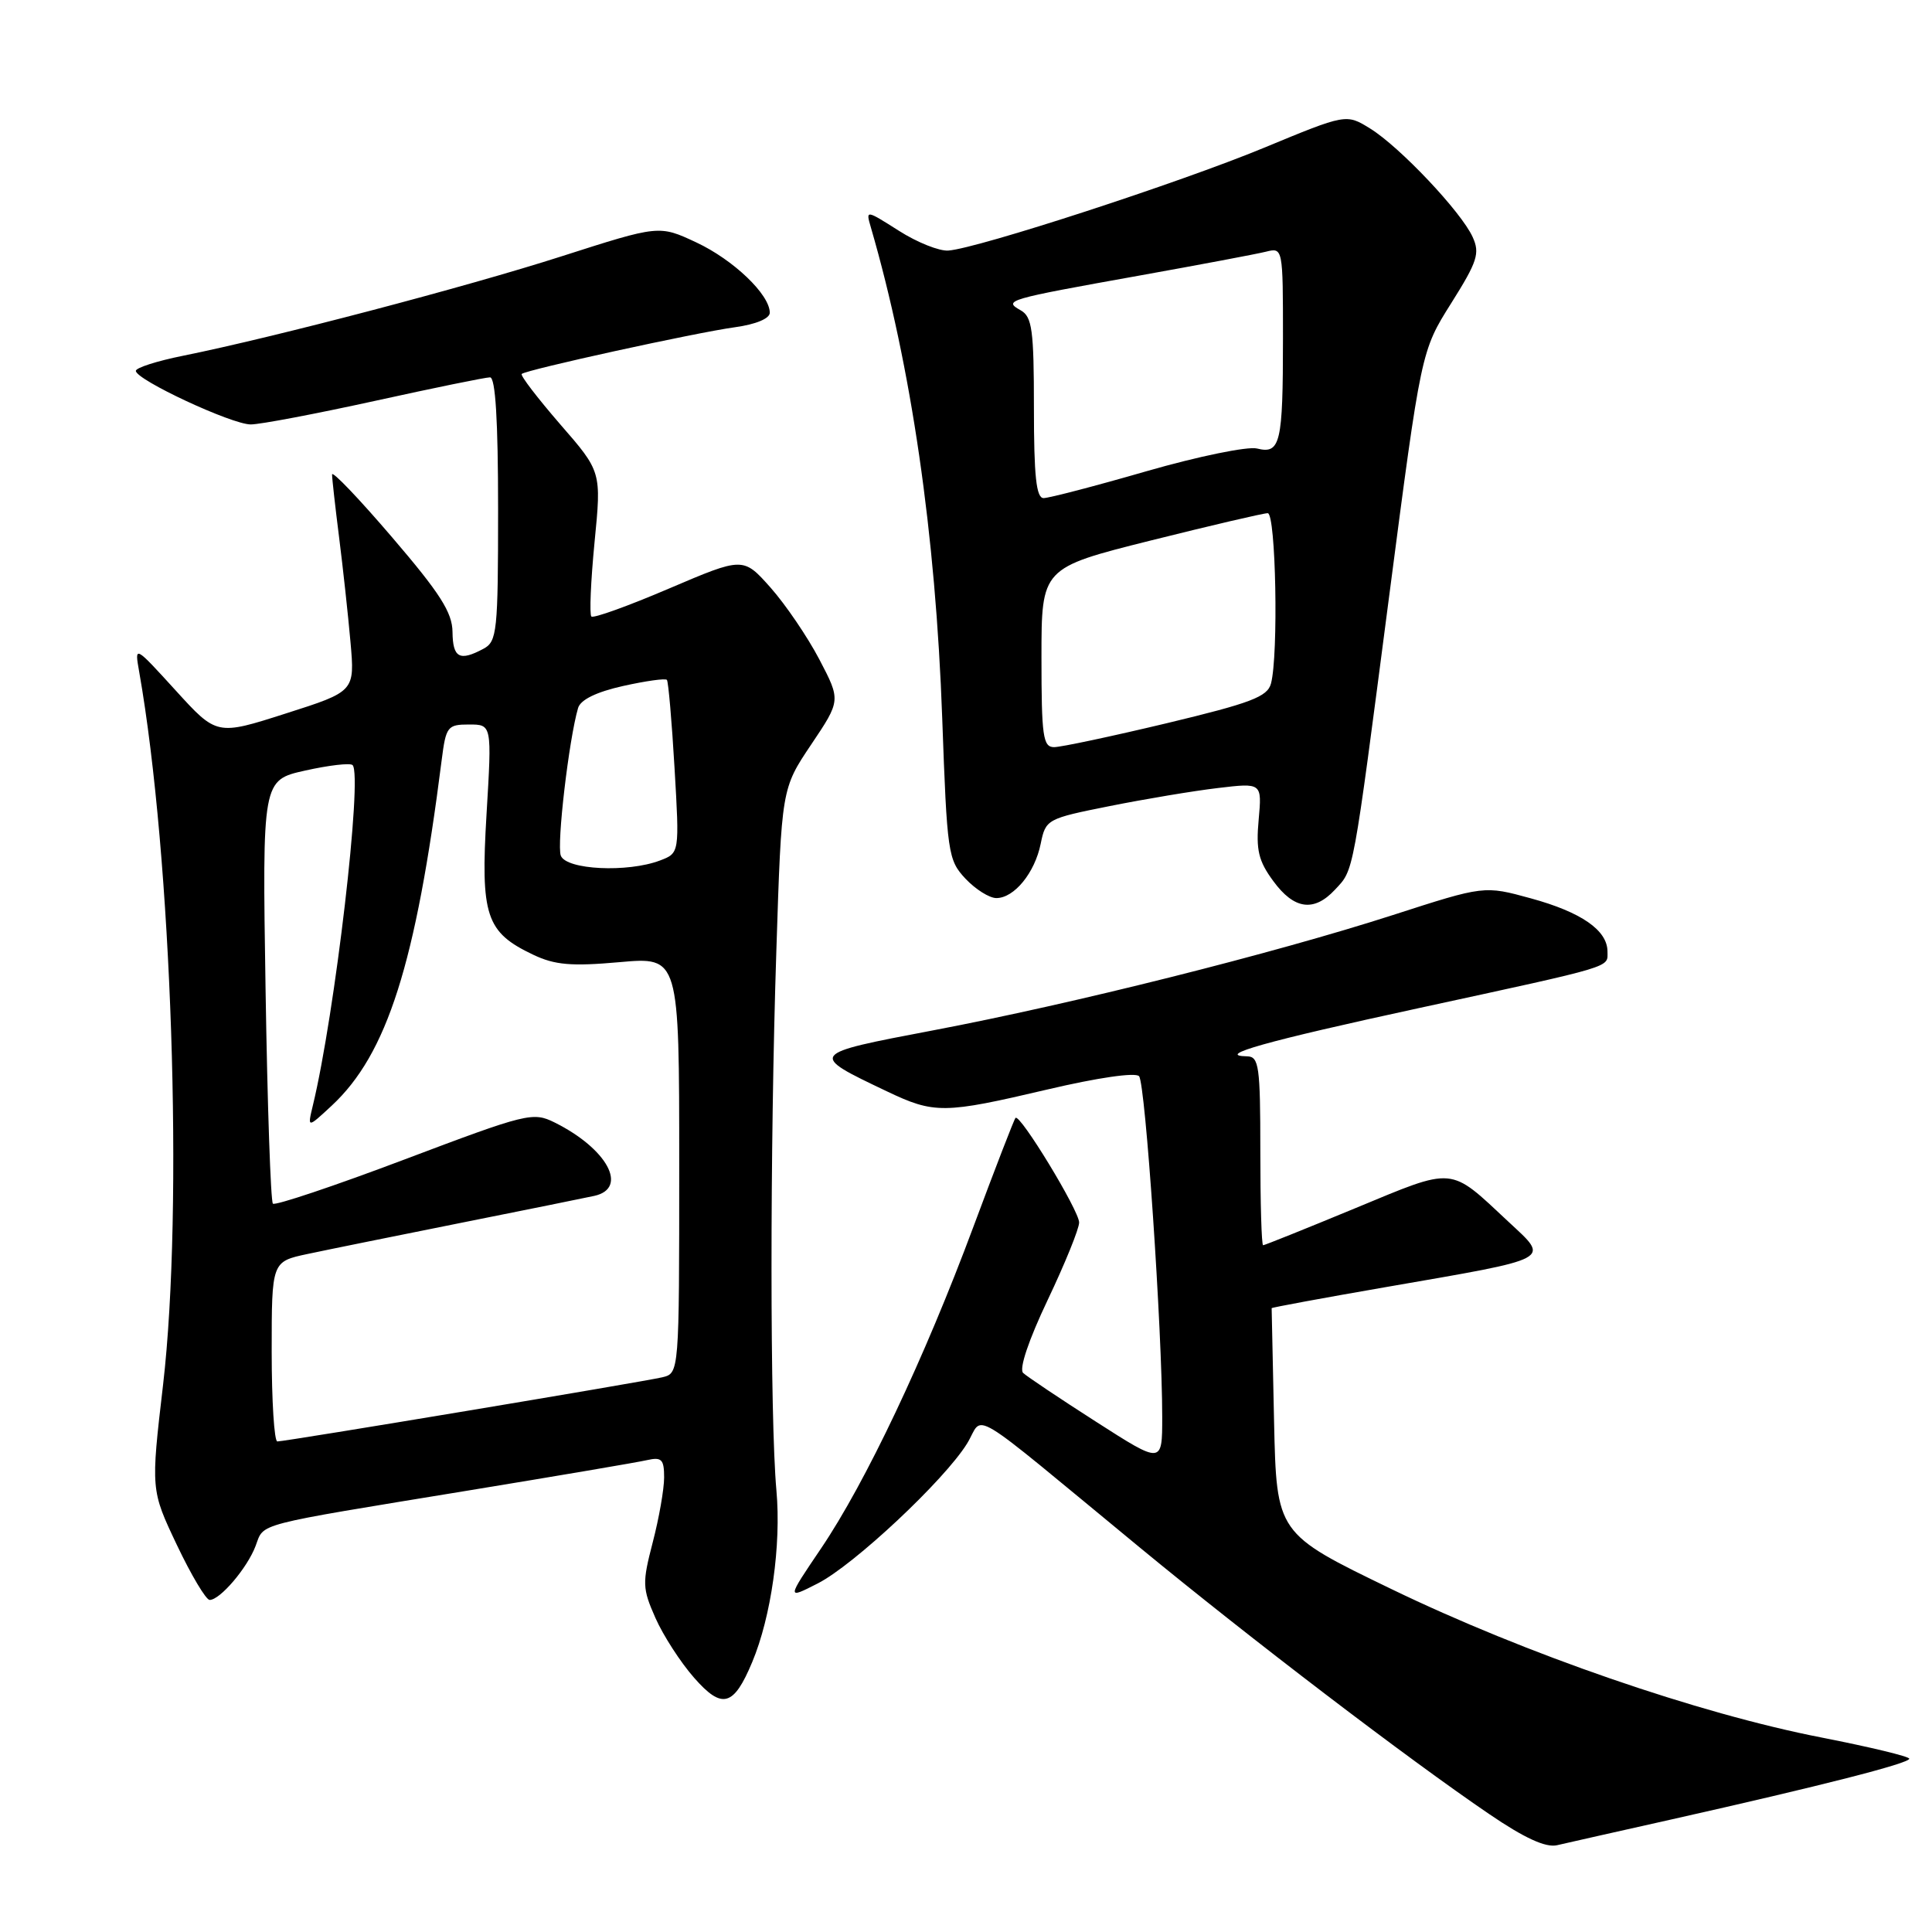 <?xml version="1.0" encoding="UTF-8" standalone="no"?>
<!DOCTYPE svg PUBLIC "-//W3C//DTD SVG 1.1//EN" "http://www.w3.org/Graphics/SVG/1.1/DTD/svg11.dtd" >
<svg xmlns="http://www.w3.org/2000/svg" xmlns:xlink="http://www.w3.org/1999/xlink" version="1.1" viewBox="0 0 256 256">
 <g >
 <path fill="currentColor"
d=" M 221.50 241.08 C 241.27 236.64 253.00 233.65 252.99 233.04 C 252.99 232.74 247.78 231.49 241.41 230.24 C 225.05 227.06 202.05 219.12 184.33 210.54 C 169.15 203.20 169.15 203.20 168.82 188.35 C 168.65 180.18 168.50 173.43 168.50 173.34 C 168.50 173.25 175.25 172.00 183.50 170.57 C 206.11 166.65 205.39 167.03 199.86 161.87 C 191.97 154.50 192.89 154.58 179.59 160.09 C 173.07 162.79 167.57 165.00 167.37 165.00 C 167.16 165.00 167.00 159.38 167.00 152.50 C 167.00 141.27 166.82 140.00 165.25 139.97 C 160.90 139.89 167.74 137.97 188.00 133.58 C 214.22 127.89 213.00 128.25 213.00 126.09 C 213.00 123.27 209.54 120.87 202.86 119.04 C 196.67 117.34 196.67 117.34 184.59 121.24 C 168.73 126.35 142.18 133.01 123.63 136.53 C 107.12 139.67 107.12 139.66 117.50 144.60 C 123.81 147.61 125.06 147.59 138.80 144.36 C 145.43 142.80 150.44 142.07 150.93 142.60 C 151.77 143.51 154.00 176.32 154.00 187.76 C 154.00 194.01 154.00 194.01 145.25 188.40 C 140.44 185.32 136.08 182.40 135.57 181.92 C 135.01 181.39 136.30 177.56 138.82 172.26 C 141.12 167.42 143.00 162.80 142.99 161.98 C 142.98 160.40 135.14 147.51 134.56 148.13 C 134.37 148.33 131.87 154.80 129.00 162.50 C 122.50 179.98 114.69 196.47 108.77 205.21 C 104.23 211.92 104.23 211.92 108.36 209.81 C 113.14 207.38 125.14 196.13 128.14 191.28 C 130.49 187.47 127.50 185.67 151.00 205.03 C 165.72 217.16 186.57 233.06 197.32 240.37 C 202.00 243.56 204.82 244.85 206.32 244.50 C 207.52 244.22 214.35 242.68 221.50 241.08 Z  M 99.67 220.24 C 102.19 214.22 103.53 204.72 102.88 197.50 C 102.02 187.97 102.01 152.14 102.87 126.00 C 103.56 104.50 103.56 104.50 107.49 98.65 C 111.41 92.81 111.41 92.81 108.57 87.38 C 107.01 84.40 104.10 80.12 102.11 77.87 C 98.48 73.79 98.48 73.79 88.66 77.98 C 83.26 80.29 78.63 81.96 78.36 81.69 C 78.09 81.42 78.28 77.00 78.78 71.85 C 79.70 62.50 79.70 62.50 74.22 56.21 C 71.22 52.74 68.92 49.75 69.13 49.55 C 69.70 49.00 92.19 44.07 97.39 43.36 C 100.15 42.98 102.00 42.21 102.00 41.44 C 102.00 39.03 97.19 34.43 92.26 32.12 C 87.34 29.82 87.34 29.82 74.42 33.96 C 61.67 38.05 36.41 44.68 24.25 47.14 C 20.81 47.83 18.00 48.73 18.00 49.14 C 18.00 50.32 30.72 56.25 33.23 56.24 C 34.48 56.24 41.88 54.83 49.68 53.12 C 57.48 51.40 64.34 50.00 64.93 50.00 C 65.65 50.00 66.00 55.70 66.00 67.46 C 66.00 83.71 65.86 85.00 64.07 85.96 C 60.90 87.66 60.00 87.18 59.96 83.75 C 59.94 81.16 58.31 78.61 51.96 71.20 C 47.58 66.08 44.00 62.33 44.00 62.87 C 44.00 63.41 44.42 67.15 44.93 71.18 C 45.44 75.20 46.12 81.45 46.44 85.06 C 47.02 91.62 47.02 91.62 37.87 94.54 C 28.72 97.47 28.72 97.47 23.27 91.48 C 17.82 85.50 17.82 85.50 18.44 89.00 C 22.78 113.64 24.33 159.99 21.61 183.47 C 19.98 197.43 19.98 197.43 23.44 204.72 C 25.34 208.72 27.30 212.00 27.78 212.00 C 29.16 212.00 32.77 207.76 33.87 204.84 C 35.04 201.76 33.32 202.21 62.00 197.51 C 73.83 195.57 84.51 193.76 85.75 193.47 C 87.67 193.04 88.00 193.37 88.00 195.77 C 88.00 197.32 87.32 201.19 86.49 204.37 C 85.09 209.77 85.11 210.46 86.85 214.39 C 87.87 216.70 90.18 220.28 91.98 222.32 C 95.68 226.54 97.21 226.13 99.67 220.24 Z  M 176.88 117.90 C 179.43 115.16 179.18 116.52 184.07 79.00 C 188.31 46.50 188.31 46.50 192.29 40.18 C 195.77 34.65 196.12 33.56 195.13 31.40 C 193.62 28.07 185.47 19.45 181.55 17.03 C 178.38 15.07 178.38 15.07 167.44 19.60 C 156.32 24.20 129.62 32.90 125.67 33.20 C 124.48 33.30 121.52 32.12 119.11 30.58 C 114.71 27.79 114.71 27.79 115.40 30.15 C 120.75 48.56 123.98 70.76 124.85 95.18 C 125.49 113.10 125.62 113.96 127.93 116.43 C 129.26 117.84 131.10 119.00 132.02 119.00 C 134.39 119.00 137.12 115.65 137.90 111.79 C 138.56 108.56 138.73 108.47 147.04 106.81 C 151.69 105.88 158.14 104.80 161.36 104.42 C 167.22 103.72 167.22 103.72 166.78 108.61 C 166.41 112.63 166.75 114.08 168.72 116.75 C 171.47 120.51 174.10 120.88 176.88 117.90 Z  M 36.00 179.08 C 36.00 167.17 36.00 167.17 40.75 166.16 C 43.36 165.60 52.47 163.76 61.00 162.05 C 69.53 160.35 77.51 158.73 78.75 158.46 C 83.31 157.45 80.47 152.21 73.50 148.74 C 70.62 147.31 69.84 147.50 53.59 153.64 C 44.30 157.15 36.45 159.78 36.16 159.49 C 35.87 159.20 35.43 146.45 35.19 131.17 C 34.75 103.37 34.75 103.37 40.45 102.10 C 43.59 101.40 46.41 101.07 46.72 101.38 C 48.07 102.74 44.39 134.36 41.45 146.50 C 40.73 149.50 40.73 149.50 43.96 146.50 C 51.29 139.68 55.10 127.73 58.52 100.75 C 59.09 96.26 59.29 96.00 62.15 96.00 C 65.18 96.00 65.18 96.00 64.47 107.85 C 63.66 121.37 64.38 123.53 70.66 126.51 C 73.52 127.87 75.72 128.06 82.10 127.49 C 90.00 126.79 90.00 126.79 90.00 154.38 C 90.00 181.96 90.00 181.96 87.75 182.50 C 85.18 183.11 37.89 190.99 36.75 191.00 C 36.34 191.00 36.00 185.64 36.00 179.08 Z  M 74.31 113.38 C 73.75 111.91 75.38 97.97 76.60 93.81 C 76.92 92.72 79.02 91.69 82.55 90.90 C 85.56 90.23 88.17 89.86 88.37 90.09 C 88.56 90.32 89.02 95.57 89.38 101.77 C 90.04 113.04 90.04 113.04 87.45 114.02 C 83.15 115.65 75.04 115.26 74.31 113.38 Z  M 138.00 87.12 C 138.00 75.25 138.00 75.25 152.48 71.62 C 160.44 69.63 167.41 68.00 167.98 68.00 C 169.06 68.00 169.42 86.82 168.41 90.58 C 167.94 92.33 165.74 93.16 154.60 95.83 C 147.31 97.57 140.59 99.00 139.67 99.00 C 138.20 99.00 138.00 97.56 138.00 87.12 Z  M 137.00 54.05 C 137.00 43.71 136.76 41.97 135.25 41.12 C 132.91 39.80 133.33 39.68 151.00 36.51 C 158.97 35.08 166.51 33.66 167.75 33.35 C 169.99 32.79 170.00 32.84 170.00 44.81 C 170.00 58.78 169.66 60.20 166.56 59.43 C 165.34 59.12 158.76 60.47 151.95 62.43 C 145.14 64.40 138.99 66.00 138.28 66.00 C 137.31 66.00 137.00 63.10 137.00 54.05 Z "/>
</g>
</svg>